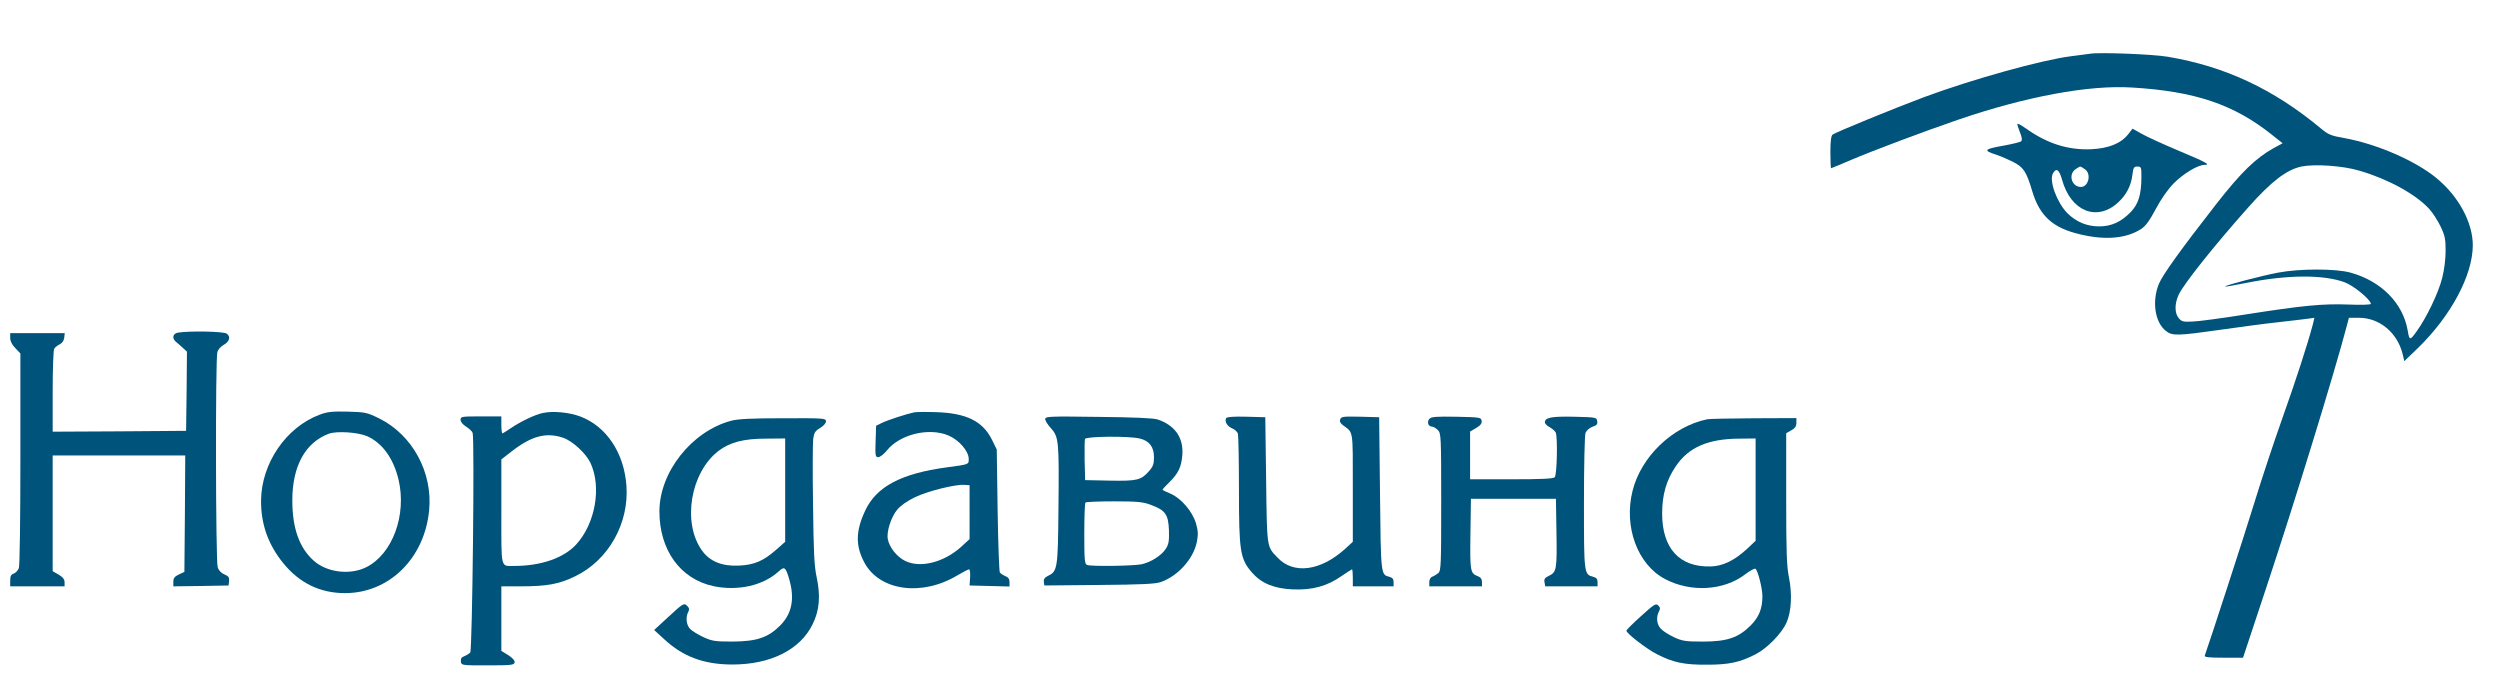 <?xml version="1.0" standalone="no"?>
<!DOCTYPE svg PUBLIC "-//W3C//DTD SVG 20010904//EN"
 "http://www.w3.org/TR/2001/REC-SVG-20010904/DTD/svg10.dtd">
<svg version="1.0" xmlns="http://www.w3.org/2000/svg"
 width="1471pt" height="397pt" viewBox="0 0 1471 397"
 preserveAspectRatio="xMidYMid meet">

<g transform="translate(0,397) scale(0.1,-0.1)"
fill="#00547C" stroke="none">
<path d="M12300 3654 c-14 -2 -65 -9 -115 -15 -169 -21 -583 -136 -865 -241
-174 -65 -521 -207 -537 -220 -9 -7 -13 -41 -13 -104 0 -52 2 -94 4 -94 2 0
55 22 118 49 129 55 427 167 628 236 400 137 771 206 1025 190 369 -22 599
-99 823 -278 l63 -50 -52 -28 c-106 -59 -192 -142 -338 -329 -210 -269 -316
-417 -338 -470 -42 -103 -24 -227 42 -278 37 -29 69 -28 316 7 112 16 267 37
344 45 77 9 157 18 177 21 l36 5 -9 -38 c-32 -121 -103 -338 -180 -554 -48
-135 -122 -358 -164 -495 -60 -196 -270 -840 -292 -900 -4 -10 22 -13 110 -13
l115 0 135 407 c170 512 403 1269 477 1551 l11 42 60 0 c119 0 223 -86 255
-209 l11 -46 78 75 c196 190 324 429 325 606 0 134 -83 289 -215 397 -123 101
-348 199 -538 234 -82 14 -98 21 -142 58 -277 230 -561 364 -900 421 -86 15
-403 27 -455 18z m1585 -689 c168 -49 331 -139 409 -225 21 -23 51 -70 67
-104 25 -52 29 -73 29 -142 0 -48 -8 -112 -20 -159 -22 -88 -92 -234 -150
-314 -40 -56 -43 -56 -53 4 -28 162 -156 291 -337 341 -87 24 -300 24 -425 0
-96 -18 -318 -76 -313 -82 2 -2 58 8 123 21 244 49 456 50 581 4 54 -20 154
-103 154 -127 0 -5 -57 -7 -129 -4 -155 6 -274 -6 -606 -58 -137 -22 -279 -41
-313 -42 -57 -3 -66 0 -83 21 -24 29 -24 84 0 136 28 62 208 288 410 515 136
153 225 221 312 240 79 16 245 5 344 -25z"/>
<path d="M11870 3240 c0 -5 7 -28 16 -50 11 -26 13 -45 7 -51 -5 -5 -50 -16
-99 -25 -120 -21 -128 -29 -49 -54 22 -7 66 -26 97 -41 65 -33 81 -57 116
-175 44 -146 122 -216 282 -253 150 -36 273 -24 359 32 27 18 50 50 86 118 32
60 70 114 105 150 58 58 142 109 182 109 37 0 10 15 -157 85 -88 37 -184 81
-214 98 l-53 30 -25 -32 c-43 -55 -115 -84 -218 -89 -137 -6 -260 33 -387 124
-27 19 -48 30 -48 24z m398 -266 c39 -27 21 -104 -24 -104 -54 0 -76 73 -32
104 12 9 25 16 28 16 3 0 16 -7 28 -16z m332 -44 c0 -104 -17 -160 -63 -208
-57 -58 -113 -84 -186 -84 -72 0 -134 26 -186 77 -62 63 -109 190 -86 234 20
36 37 24 54 -36 51 -186 204 -248 328 -136 50 45 78 99 86 164 5 43 9 49 29
49 23 0 24 -4 24 -60z"/>
<path d="M1048 2013 c-32 -5 -38 -34 -12 -55 9 -7 27 -23 40 -35 l24 -22 -2
-233 -3 -233 -392 -3 -393 -2 0 237 c0 131 4 244 9 251 4 8 19 19 32 26 15 7
25 22 27 39 l3 27 -160 0 -161 0 0 -29 c0 -18 11 -40 30 -59 l30 -32 0 -619
c0 -364 -4 -630 -9 -644 -6 -14 -19 -28 -30 -32 -16 -5 -21 -15 -21 -41 l0
-34 160 0 160 0 0 24 c0 17 -10 30 -35 45 l-35 20 0 341 0 340 390 0 390 0 -2
-342 -3 -343 -32 -15 c-25 -12 -33 -21 -33 -43 l0 -27 163 2 162 3 3 26 c2 21
-3 29 -27 39 -18 7 -34 23 -40 42 -12 35 -14 1225 -2 1267 4 14 20 32 36 41
36 20 44 49 19 67 -17 13 -215 17 -286 6z"/>
<path d="M1881 1530 c-197 -73 -343 -286 -345 -505 -1 -139 42 -260 131 -369
95 -117 217 -176 363 -176 259 0 468 204 495 487 22 223 -98 444 -294 541 -71
35 -81 37 -185 40 -91 2 -121 -1 -165 -18z m280 -127 c89 -40 154 -130 184
-255 49 -208 -35 -437 -189 -515 -95 -48 -231 -32 -309 37 -86 76 -127 192
-127 356 0 201 76 340 215 392 46 17 172 9 226 -15z"/>
<path d="M3194 1540 c-47 -10 -129 -49 -191 -91 -23 -16 -44 -29 -47 -29 -3 0
-6 23 -6 50 l0 50 -120 0 c-114 0 -120 -1 -120 -20 0 -12 13 -28 32 -40 18
-11 36 -28 39 -37 12 -31 -2 -1276 -14 -1292 -6 -7 -22 -17 -35 -22 -17 -6
-22 -15 -20 -32 3 -22 5 -22 158 -22 138 0 155 2 158 17 2 11 -11 26 -37 43
l-41 25 0 190 0 190 113 0 c156 0 228 13 323 60 195 95 316 311 300 532 -14
194 -118 350 -273 408 -65 24 -159 33 -219 20z m120 -146 c55 -19 133 -91 160
-147 67 -143 29 -358 -84 -481 -74 -80 -207 -126 -365 -126 -81 0 -75 -24 -75
320 l0 307 58 45 c119 93 205 116 306 82z"/>
<path d="M5380 1544 c-47 -10 -155 -45 -190 -62 l-35 -17 -3 -93 c-3 -84 -1
-92 16 -92 10 0 33 18 50 39 76 95 246 137 362 89 63 -27 120 -92 120 -139 0
-32 4 -31 -130 -49 -267 -36 -413 -113 -479 -254 -57 -121 -58 -208 -4 -308
90 -165 338 -199 547 -73 32 19 63 35 68 35 5 0 8 -21 6 -48 l-3 -47 118 -3
117 -3 0 26 c0 18 -7 28 -24 35 -13 5 -28 15 -33 22 -4 7 -10 173 -13 368 l-5
355 -28 57 c-54 110 -152 158 -332 163 -55 2 -111 1 -125 -1z m325 -588 l0
-158 -50 -46 c-101 -91 -239 -126 -328 -83 -49 24 -93 78 -103 128 -9 43 19
131 56 175 19 23 59 51 103 72 74 36 238 77 292 73 l30 -2 0 -159z"/>
<path d="M6150 1504 c0 -9 15 -34 34 -54 46 -51 48 -76 44 -470 -3 -355 -6
-372 -61 -398 -20 -10 -27 -20 -25 -35 l3 -22 322 3 c251 2 330 6 363 17 101
36 191 135 212 235 9 46 8 64 -5 111 -21 70 -87 147 -149 174 -24 10 -45 20
-47 22 -3 2 14 21 37 43 55 54 74 92 79 165 7 100 -44 173 -146 207 -24 8
-143 13 -348 15 -289 4 -313 3 -313 -13z m555 -114 c57 -13 85 -49 85 -110 0
-40 -5 -55 -30 -83 -46 -52 -69 -58 -230 -55 l-145 3 -3 114 c-1 63 0 121 2
128 6 16 256 18 321 3z m65 -390 c87 -32 104 -56 108 -148 2 -63 -1 -83 -17
-109 -25 -40 -86 -80 -143 -93 -47 -10 -297 -14 -322 -4 -14 5 -16 31 -16 183
0 98 3 181 7 184 3 4 79 7 167 7 136 0 170 -3 216 -20z"/>
<path d="M7215 1510 c-11 -19 5 -48 34 -60 16 -6 32 -21 35 -33 3 -12 6 -162
6 -333 0 -355 7 -402 75 -481 56 -65 130 -96 241 -101 115 -5 203 19 287 78
32 22 60 40 62 40 3 0 5 -22 5 -50 l0 -50 120 0 120 0 0 25 c0 18 -7 26 -25
31 -50 13 -50 7 -55 488 l-5 451 -111 3 c-99 2 -112 1 -118 -15 -5 -12 0 -23
16 -35 62 -46 58 -19 58 -367 l0 -319 -48 -44 c-143 -128 -300 -148 -393 -51
-66 68 -64 54 -69 458 l-5 370 -112 3 c-69 2 -114 -1 -118 -8z"/>
<path d="M8410 1505 c-15 -18 -6 -45 15 -45 8 0 24 -9 35 -20 19 -19 20 -33
20 -423 0 -372 -1 -405 -17 -419 -10 -8 -26 -18 -35 -21 -11 -4 -18 -17 -18
-32 l0 -25 155 0 155 0 0 25 c0 17 -7 28 -23 34 -46 18 -48 26 -45 247 l3 209
250 0 250 0 3 -185 c4 -229 1 -246 -42 -267 -26 -12 -32 -20 -28 -39 l4 -24
154 0 154 0 0 25 c0 18 -7 26 -25 31 -55 14 -55 16 -55 436 0 214 4 398 9 411
6 14 23 29 41 36 25 8 31 15 28 33 -3 22 -6 23 -136 26 -134 3 -172 -5 -172
-33 0 -8 13 -21 29 -29 16 -9 31 -23 35 -31 12 -31 7 -250 -6 -263 -9 -9 -79
-12 -255 -12 l-243 0 0 140 0 141 36 21 c25 15 34 26 32 42 -3 20 -9 21 -149
24 -121 2 -148 0 -159 -13z"/>
<path d="M4301 1494 c-231 -62 -421 -302 -421 -533 0 -228 123 -398 318 -440
144 -30 293 3 385 88 33 30 40 24 61 -48 33 -114 16 -202 -54 -272 -71 -71
-137 -93 -280 -94 -104 0 -120 3 -171 26 -32 15 -66 36 -78 48 -23 23 -28 70
-11 101 7 14 6 23 -6 34 -19 20 -23 18 -118 -70 l-77 -71 59 -54 c111 -103
234 -149 402 -149 224 0 398 87 471 236 41 82 48 168 24 279 -14 64 -18 149
-21 425 -3 190 -2 364 1 388 5 36 12 47 41 64 20 12 34 28 34 39 0 18 -11 19
-252 18 -188 0 -267 -4 -307 -15z m319 -408 l0 -304 -51 -45 c-77 -68 -131
-91 -221 -95 -98 -5 -171 24 -217 88 -118 163 -69 460 97 587 67 51 148 72
280 72 l112 1 0 -304z"/>
<path d="M10045 1503 c-205 -43 -389 -220 -439 -421 -53 -211 29 -434 191
-519 151 -80 346 -69 472 28 29 22 57 37 61 32 15 -15 40 -117 40 -161 0 -73
-20 -123 -70 -173 -71 -71 -138 -94 -280 -94 -103 0 -121 3 -171 26 -31 15
-66 37 -77 50 -24 25 -28 68 -11 101 9 16 8 24 -4 36 -14 13 -24 7 -101 -63
-47 -42 -86 -81 -86 -86 0 -16 122 -110 181 -139 93 -48 160 -62 292 -61 129
0 193 13 286 61 68 34 155 123 183 187 29 65 34 169 14 267 -13 64 -16 147
-16 463 l0 384 30 17 c22 12 30 24 30 45 l0 27 -252 -1 c-139 -1 -262 -3 -273
-6z m285 -414 l0 -301 -52 -49 c-73 -67 -142 -101 -215 -102 -182 -4 -283 107
-283 312 0 110 25 196 80 277 75 112 190 162 373 163 l97 1 0 -301z"/>
</g>
</svg>
